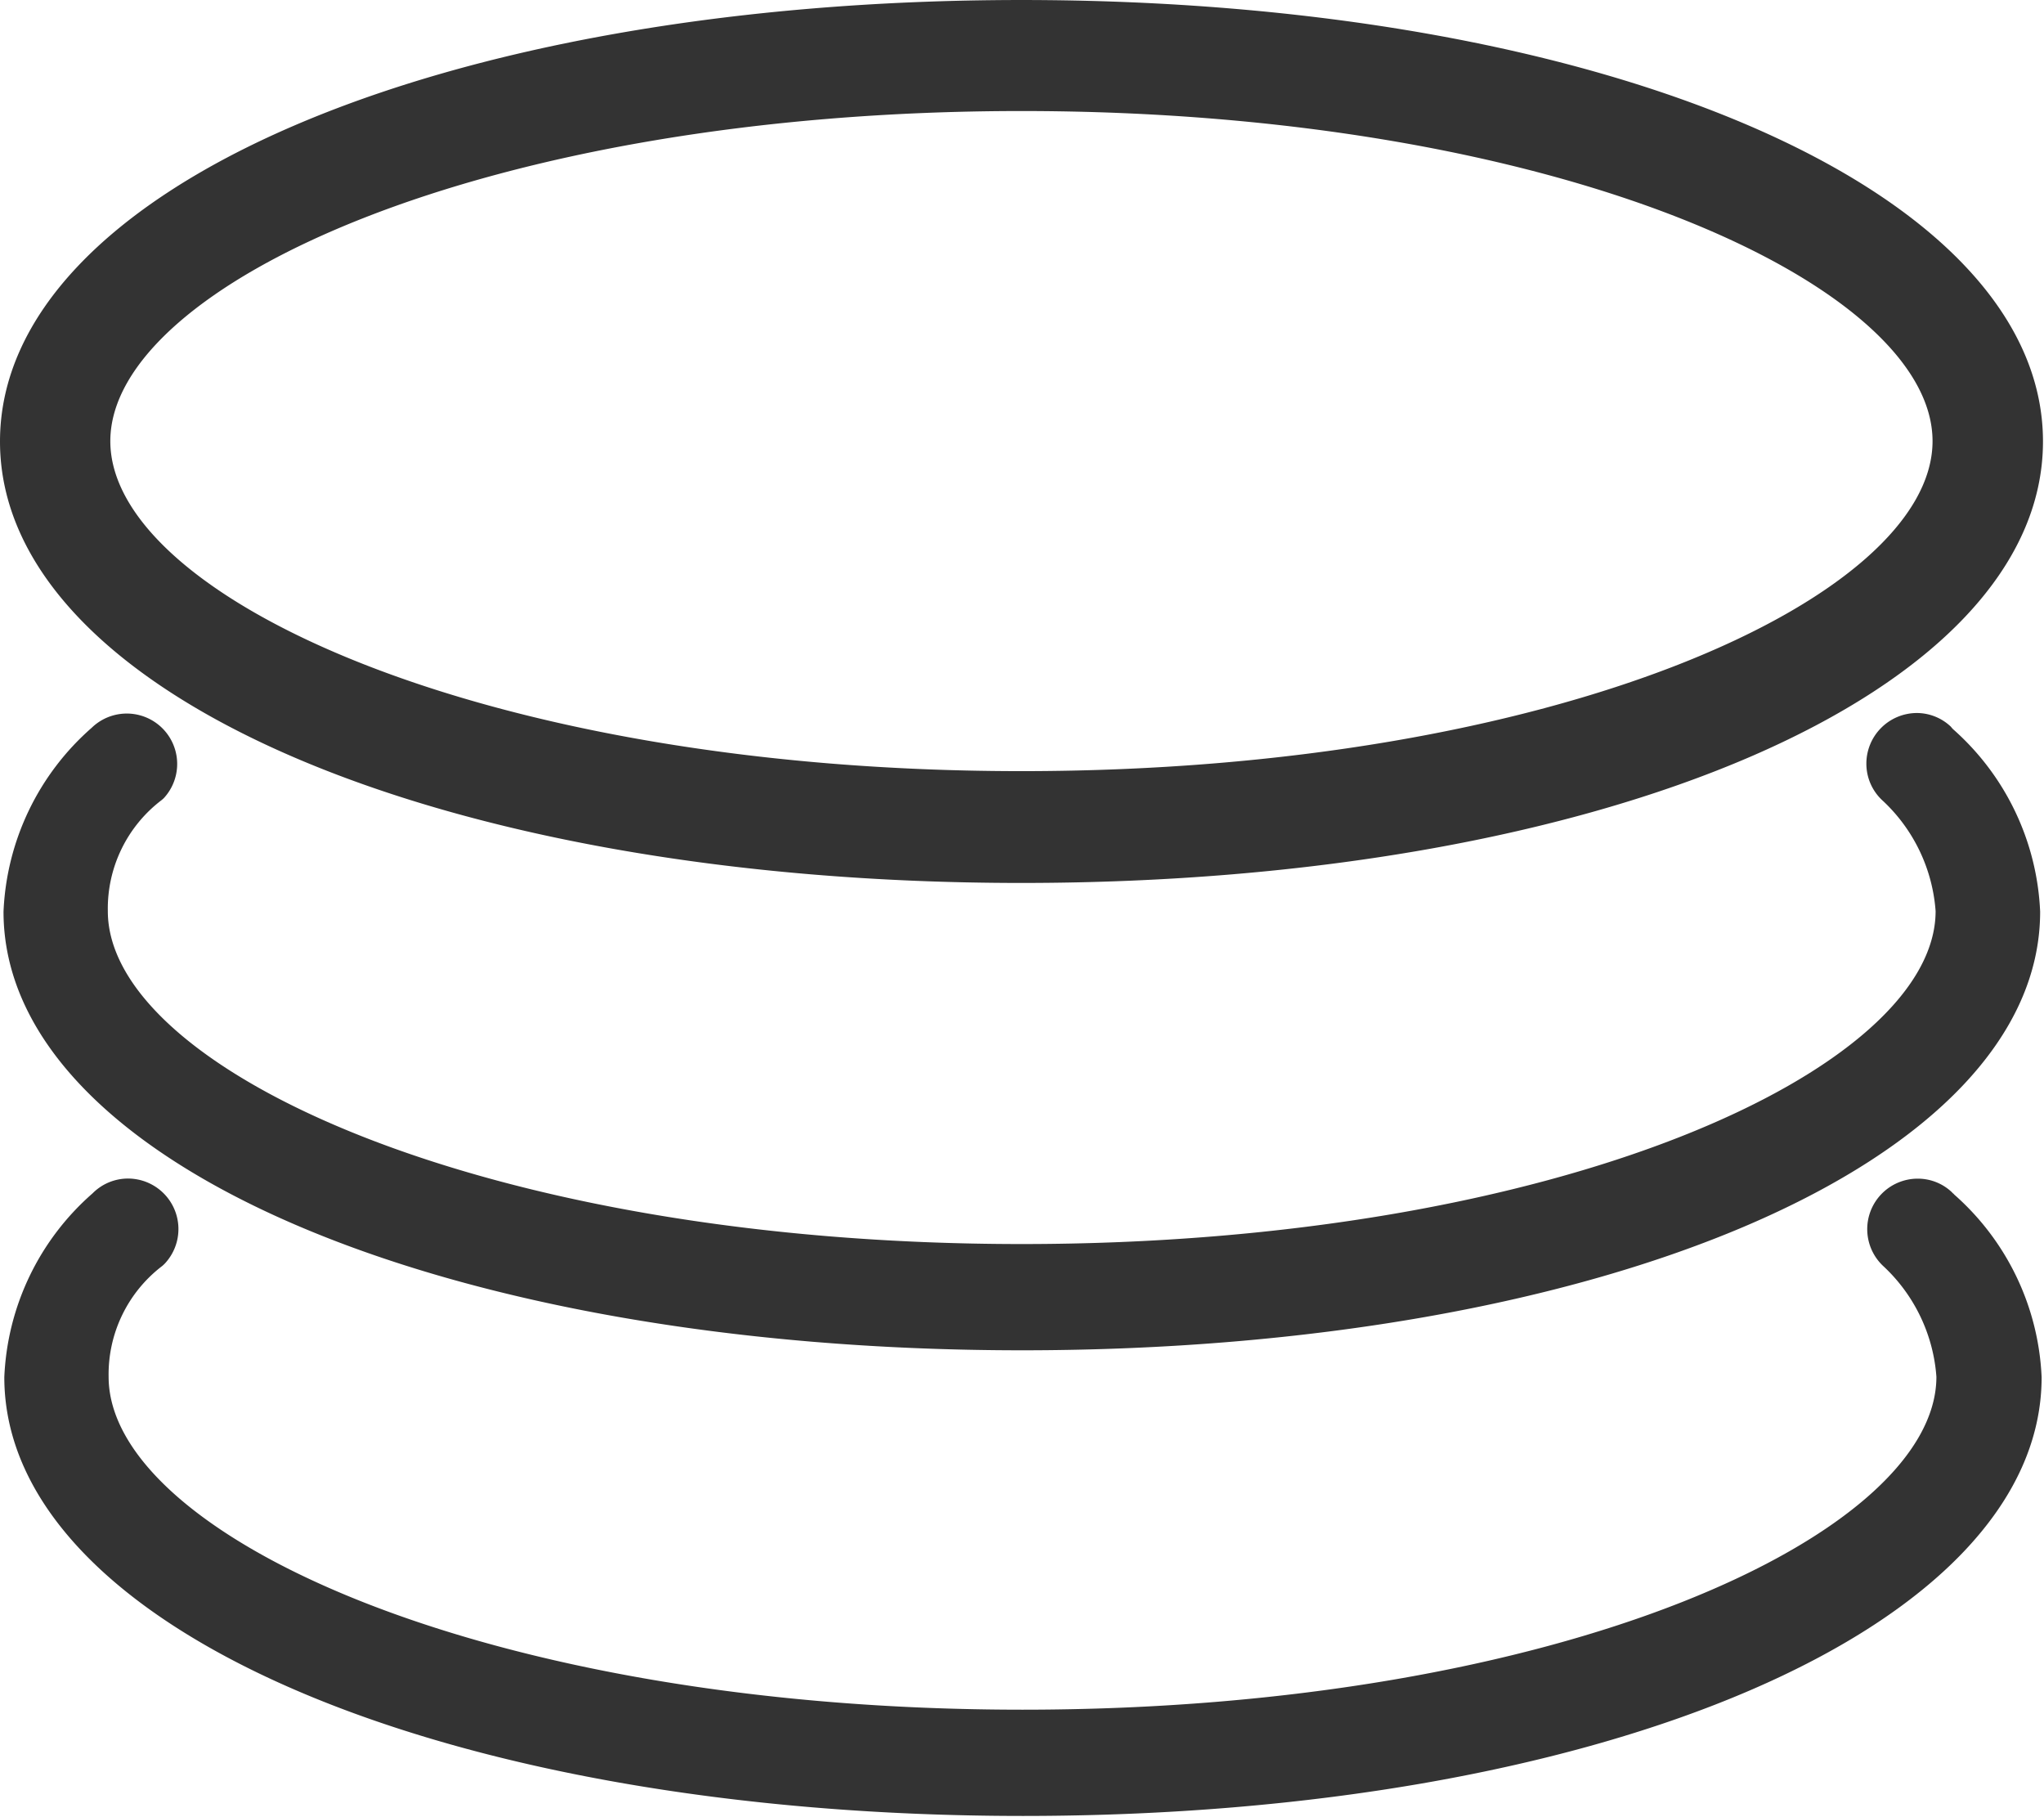 <?xml version="1.0" standalone="no"?><!DOCTYPE svg PUBLIC "-//W3C//DTD SVG 1.1//EN" "http://www.w3.org/Graphics/SVG/1.1/DTD/svg11.dtd"><svg class="icon" width="200px" height="177.78px" viewBox="0 0 1152 1024" version="1.1" xmlns="http://www.w3.org/2000/svg"><path fill="#333333" d="M575.712 497.543c328.22 0 575.712-106.891 575.712-248.772S903.932 0 575.712 0 0 106.955 0 248.772s247.492 248.772 575.712 248.772m0-434.983c302.633 0 513.471 98.063 513.471 186.019S878.089 434.535 575.712 434.535 62.177 336.472 62.177 248.58 273.271 62.561 575.712 62.561m0 698.339c327.324 0 574.113-106.315 574.113-247.172a145.591 145.591 0 0 0-49.191-102.925l-0.576-0.64-0.576-0.704a27.954 27.954 0 0 0-19.19-7.676 28.53 28.53 0 0 0-28.402 28.658 28.146 28.146 0 0 0 9.403 20.918 94.417 94.417 0 0 1 29.617 62.049c0 88.788-211.542 187.618-515.07 187.618S60.77 602.195 60.77 513.407a76.762 76.762 0 0 1 30.321-62.561l0.896-0.768 0.512-0.512a28.402 28.402 0 0 0-40.812-39.468 145.847 145.847 0 0 0-49.703 103.628c0 140.73 246.853 247.172 574.177 247.172m524.538-88.404l-0.576-0.64a27.89 27.89 0 0 0-19.19-7.676 28.466 28.466 0 0 0-19.19 49.575 94.545 94.545 0 0 1 29.617 62.049c0 88.788-211.542 187.618-515.07 187.618S61.217 864.592 61.217 775.804a76.762 76.762 0 0 1 30.321-62.497l0.896-0.832 0.512-0.512a28.466 28.466 0 0 0-20.726-47.848 28.146 28.146 0 0 0-20.086 8.38 145.655 145.655 0 0 0-49.703 103.564c0 140.73 246.853 247.236 574.113 247.236s574.113-106.315 574.113-247.236a145.463 145.463 0 0 0-49.191-102.861l-0.64-0.704"  /></svg>